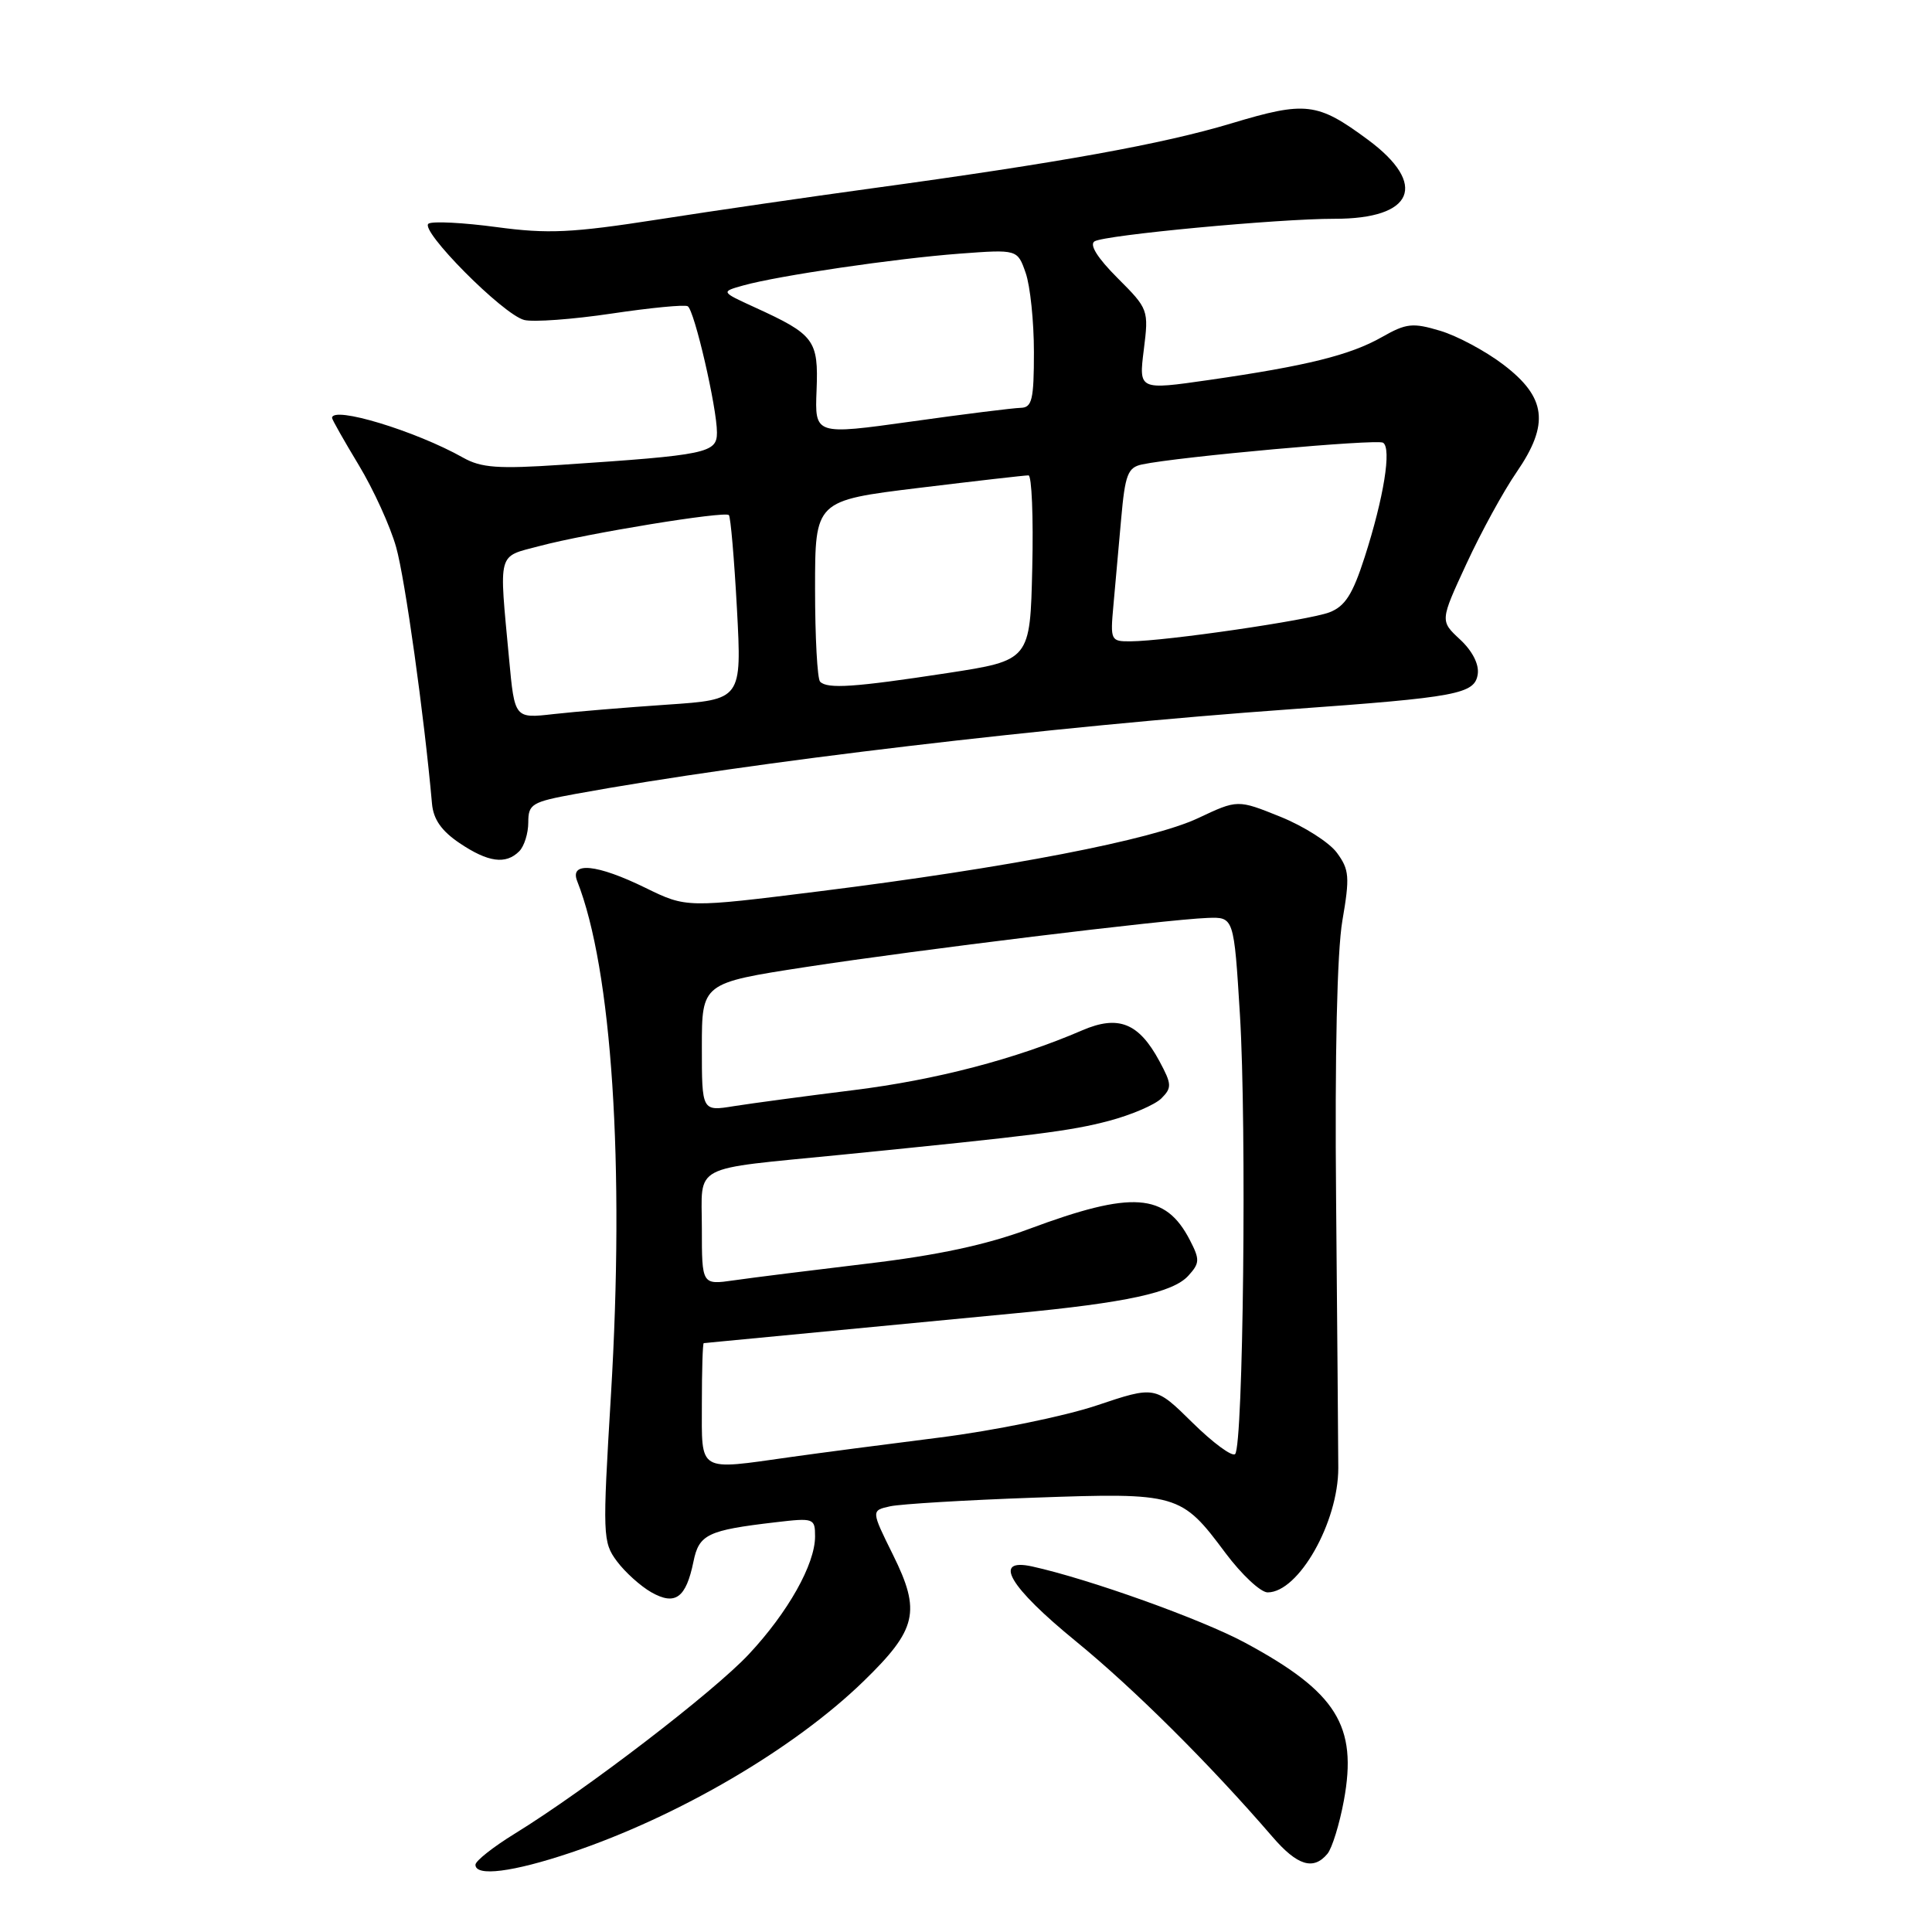 <?xml version="1.0" encoding="UTF-8" standalone="no"?>
<!DOCTYPE svg PUBLIC "-//W3C//DTD SVG 1.1//EN" "http://www.w3.org/Graphics/SVG/1.1/DTD/svg11.dtd" >
<svg xmlns="http://www.w3.org/2000/svg" xmlns:xlink="http://www.w3.org/1999/xlink" version="1.1" viewBox="0 0 256 256">
 <g >
 <path fill="currentColor"
d=" M 75.62 245.49 C 89.86 240.71 105.21 231.73 114.43 222.77 C 121.51 215.89 122.05 213.54 118.33 206.03 C 115.42 200.15 115.42 200.15 117.96 199.59 C 119.36 199.29 127.92 198.77 137.00 198.45 C 156.08 197.77 156.51 197.90 162.38 205.78 C 164.53 208.65 167.04 211.00 167.97 211.00 C 172.07 211.00 177.34 201.71 177.33 194.50 C 177.32 191.75 177.19 175.78 177.04 159.00 C 176.86 139.75 177.17 126.10 177.87 122.00 C 178.87 116.19 178.79 115.23 177.15 113.00 C 176.14 111.62 172.77 109.48 169.65 108.22 C 163.99 105.94 163.99 105.94 158.75 108.41 C 152.61 111.30 133.54 114.98 108.59 118.10 C 90.96 120.30 90.96 120.30 85.54 117.65 C 79.09 114.49 75.44 114.13 76.48 116.75 C 81.09 128.41 82.79 154.34 80.95 184.90 C 79.83 203.50 79.86 204.34 81.74 206.87 C 82.82 208.32 84.87 210.17 86.31 210.99 C 89.48 212.78 90.90 211.74 91.89 206.91 C 92.62 203.31 93.76 202.76 102.75 201.71 C 107.84 201.11 108.00 201.17 108.00 203.59 C 108.00 207.27 104.42 213.64 99.22 219.20 C 94.51 224.23 77.63 237.17 68.24 242.95 C 65.36 244.72 63.00 246.58 63.00 247.09 C 63.00 248.69 67.94 248.07 75.62 245.49 Z  M 175.89 245.64 C 176.51 244.89 177.49 241.71 178.07 238.58 C 179.90 228.67 177.11 224.21 165.00 217.68 C 159.22 214.56 144.26 209.21 136.75 207.56 C 131.46 206.41 133.71 210.25 142.55 217.47 C 150.26 223.77 160.28 233.73 168.61 243.39 C 171.90 247.21 174.03 247.87 175.89 245.64 Z  M 68.80 112.80 C 69.46 112.14 70.00 110.42 70.00 108.97 C 70.00 106.54 70.46 106.26 76.25 105.20 C 99.34 100.98 139.46 96.23 171.00 93.98 C 193.15 92.39 195.42 91.97 195.81 89.32 C 196.00 88.01 195.08 86.23 193.46 84.73 C 190.81 82.27 190.81 82.27 194.31 74.71 C 196.23 70.55 199.22 65.08 200.96 62.56 C 205.34 56.19 204.90 52.65 199.21 48.32 C 196.85 46.52 193.08 44.50 190.83 43.83 C 187.19 42.74 186.34 42.83 183.12 44.66 C 178.92 47.05 173.17 48.48 160.20 50.35 C 150.89 51.69 150.89 51.69 151.56 46.34 C 152.22 41.06 152.18 40.94 148.07 36.83 C 145.42 34.18 144.32 32.42 145.03 31.98 C 146.39 31.14 169.37 28.98 176.82 28.99 C 187.34 29.01 189.27 24.44 181.25 18.51 C 174.55 13.56 173.03 13.38 163.16 16.35 C 154.05 19.09 140.40 21.56 115.50 24.96 C 107.25 26.09 94.49 27.94 87.15 29.09 C 75.76 30.86 72.62 31.01 65.79 30.09 C 61.39 29.50 57.34 29.29 56.79 29.63 C 55.49 30.43 66.66 41.70 69.47 42.40 C 70.67 42.70 75.87 42.32 81.04 41.55 C 86.20 40.78 90.74 40.34 91.13 40.58 C 92.02 41.13 95.00 54.03 95.00 57.31 C 95.00 60.03 93.72 60.30 74.38 61.59 C 66.02 62.15 63.76 61.99 61.38 60.65 C 55.06 57.09 44.00 53.74 44.00 55.38 C 44.00 55.59 45.59 58.40 47.54 61.63 C 49.49 64.86 51.72 69.75 52.49 72.50 C 53.67 76.67 56.20 94.78 57.24 106.47 C 57.42 108.57 58.50 110.10 60.90 111.72 C 64.69 114.27 67.02 114.58 68.80 112.80 Z  M 93.00 186.00 C 93.00 181.60 93.11 177.99 93.25 177.97 C 93.59 177.93 120.89 175.32 134.50 174.02 C 149.25 172.62 155.44 171.27 157.46 169.04 C 158.98 167.37 159.00 166.90 157.66 164.31 C 154.43 158.06 150.03 157.75 136.39 162.83 C 130.72 164.94 124.27 166.33 114.89 167.44 C 107.53 168.32 99.59 169.31 97.25 169.65 C 93.00 170.26 93.00 170.26 93.00 162.76 C 93.00 154.11 91.28 155.02 111.50 153.01 C 137.33 150.43 141.82 149.87 146.94 148.52 C 149.91 147.73 153.04 146.39 153.89 145.54 C 155.30 144.13 155.27 143.66 153.63 140.61 C 150.90 135.54 148.20 134.46 143.41 136.52 C 134.56 140.34 124.03 143.09 113.09 144.45 C 106.71 145.24 99.59 146.20 97.25 146.57 C 93.00 147.26 93.00 147.26 93.00 138.76 C 93.00 130.26 93.00 130.26 106.75 128.14 C 121.67 125.85 154.36 121.85 160.00 121.63 C 163.50 121.50 163.50 121.50 164.30 134.50 C 165.20 149.24 164.74 191.59 163.66 192.67 C 163.27 193.06 160.73 191.19 158.01 188.51 C 153.06 183.63 153.06 183.63 145.28 186.24 C 141.00 187.67 131.65 189.58 124.50 190.48 C 117.35 191.38 108.49 192.54 104.81 193.06 C 92.33 194.82 93.00 195.21 93.00 186.00 Z  M 67.46 87.35 C 66.11 72.85 65.84 73.85 71.50 72.35 C 77.80 70.67 96.03 67.70 96.58 68.25 C 96.81 68.48 97.29 74.07 97.65 80.69 C 98.29 92.70 98.29 92.70 88.40 93.37 C 82.95 93.74 76.18 94.30 73.35 94.62 C 68.19 95.21 68.19 95.21 67.46 87.35 Z  M 108.67 90.33 C 108.30 89.97 108.00 84.42 108.00 78.00 C 108.00 66.33 108.00 66.33 121.75 64.65 C 129.31 63.73 135.85 62.98 136.28 62.99 C 136.71 62.99 136.94 68.51 136.78 75.25 C 136.50 87.50 136.50 87.50 125.50 89.19 C 113.21 91.07 109.64 91.31 108.67 90.33 Z  M 147.53 80.25 C 147.77 77.64 148.23 72.46 148.56 68.75 C 149.08 62.87 149.44 61.94 151.33 61.54 C 156.15 60.52 182.44 58.15 183.26 58.66 C 184.42 59.38 183.36 65.94 180.83 73.81 C 179.23 78.78 178.23 80.34 176.15 81.14 C 173.39 82.19 154.51 84.95 149.80 84.98 C 147.18 85.00 147.11 84.86 147.53 80.25 Z  M 108.20 51.71 C 108.46 45.05 107.93 44.34 100.00 40.72 C 95.50 38.66 95.50 38.66 98.50 37.82 C 103.12 36.53 118.63 34.25 127.16 33.61 C 134.82 33.04 134.82 33.04 135.91 36.17 C 136.51 37.89 137.00 42.61 137.00 46.65 C 137.00 52.97 136.75 54.01 135.25 54.04 C 134.29 54.06 127.75 54.87 120.73 55.86 C 107.96 57.64 107.96 57.64 108.20 51.71 Z "/>
</g>
</svg>
